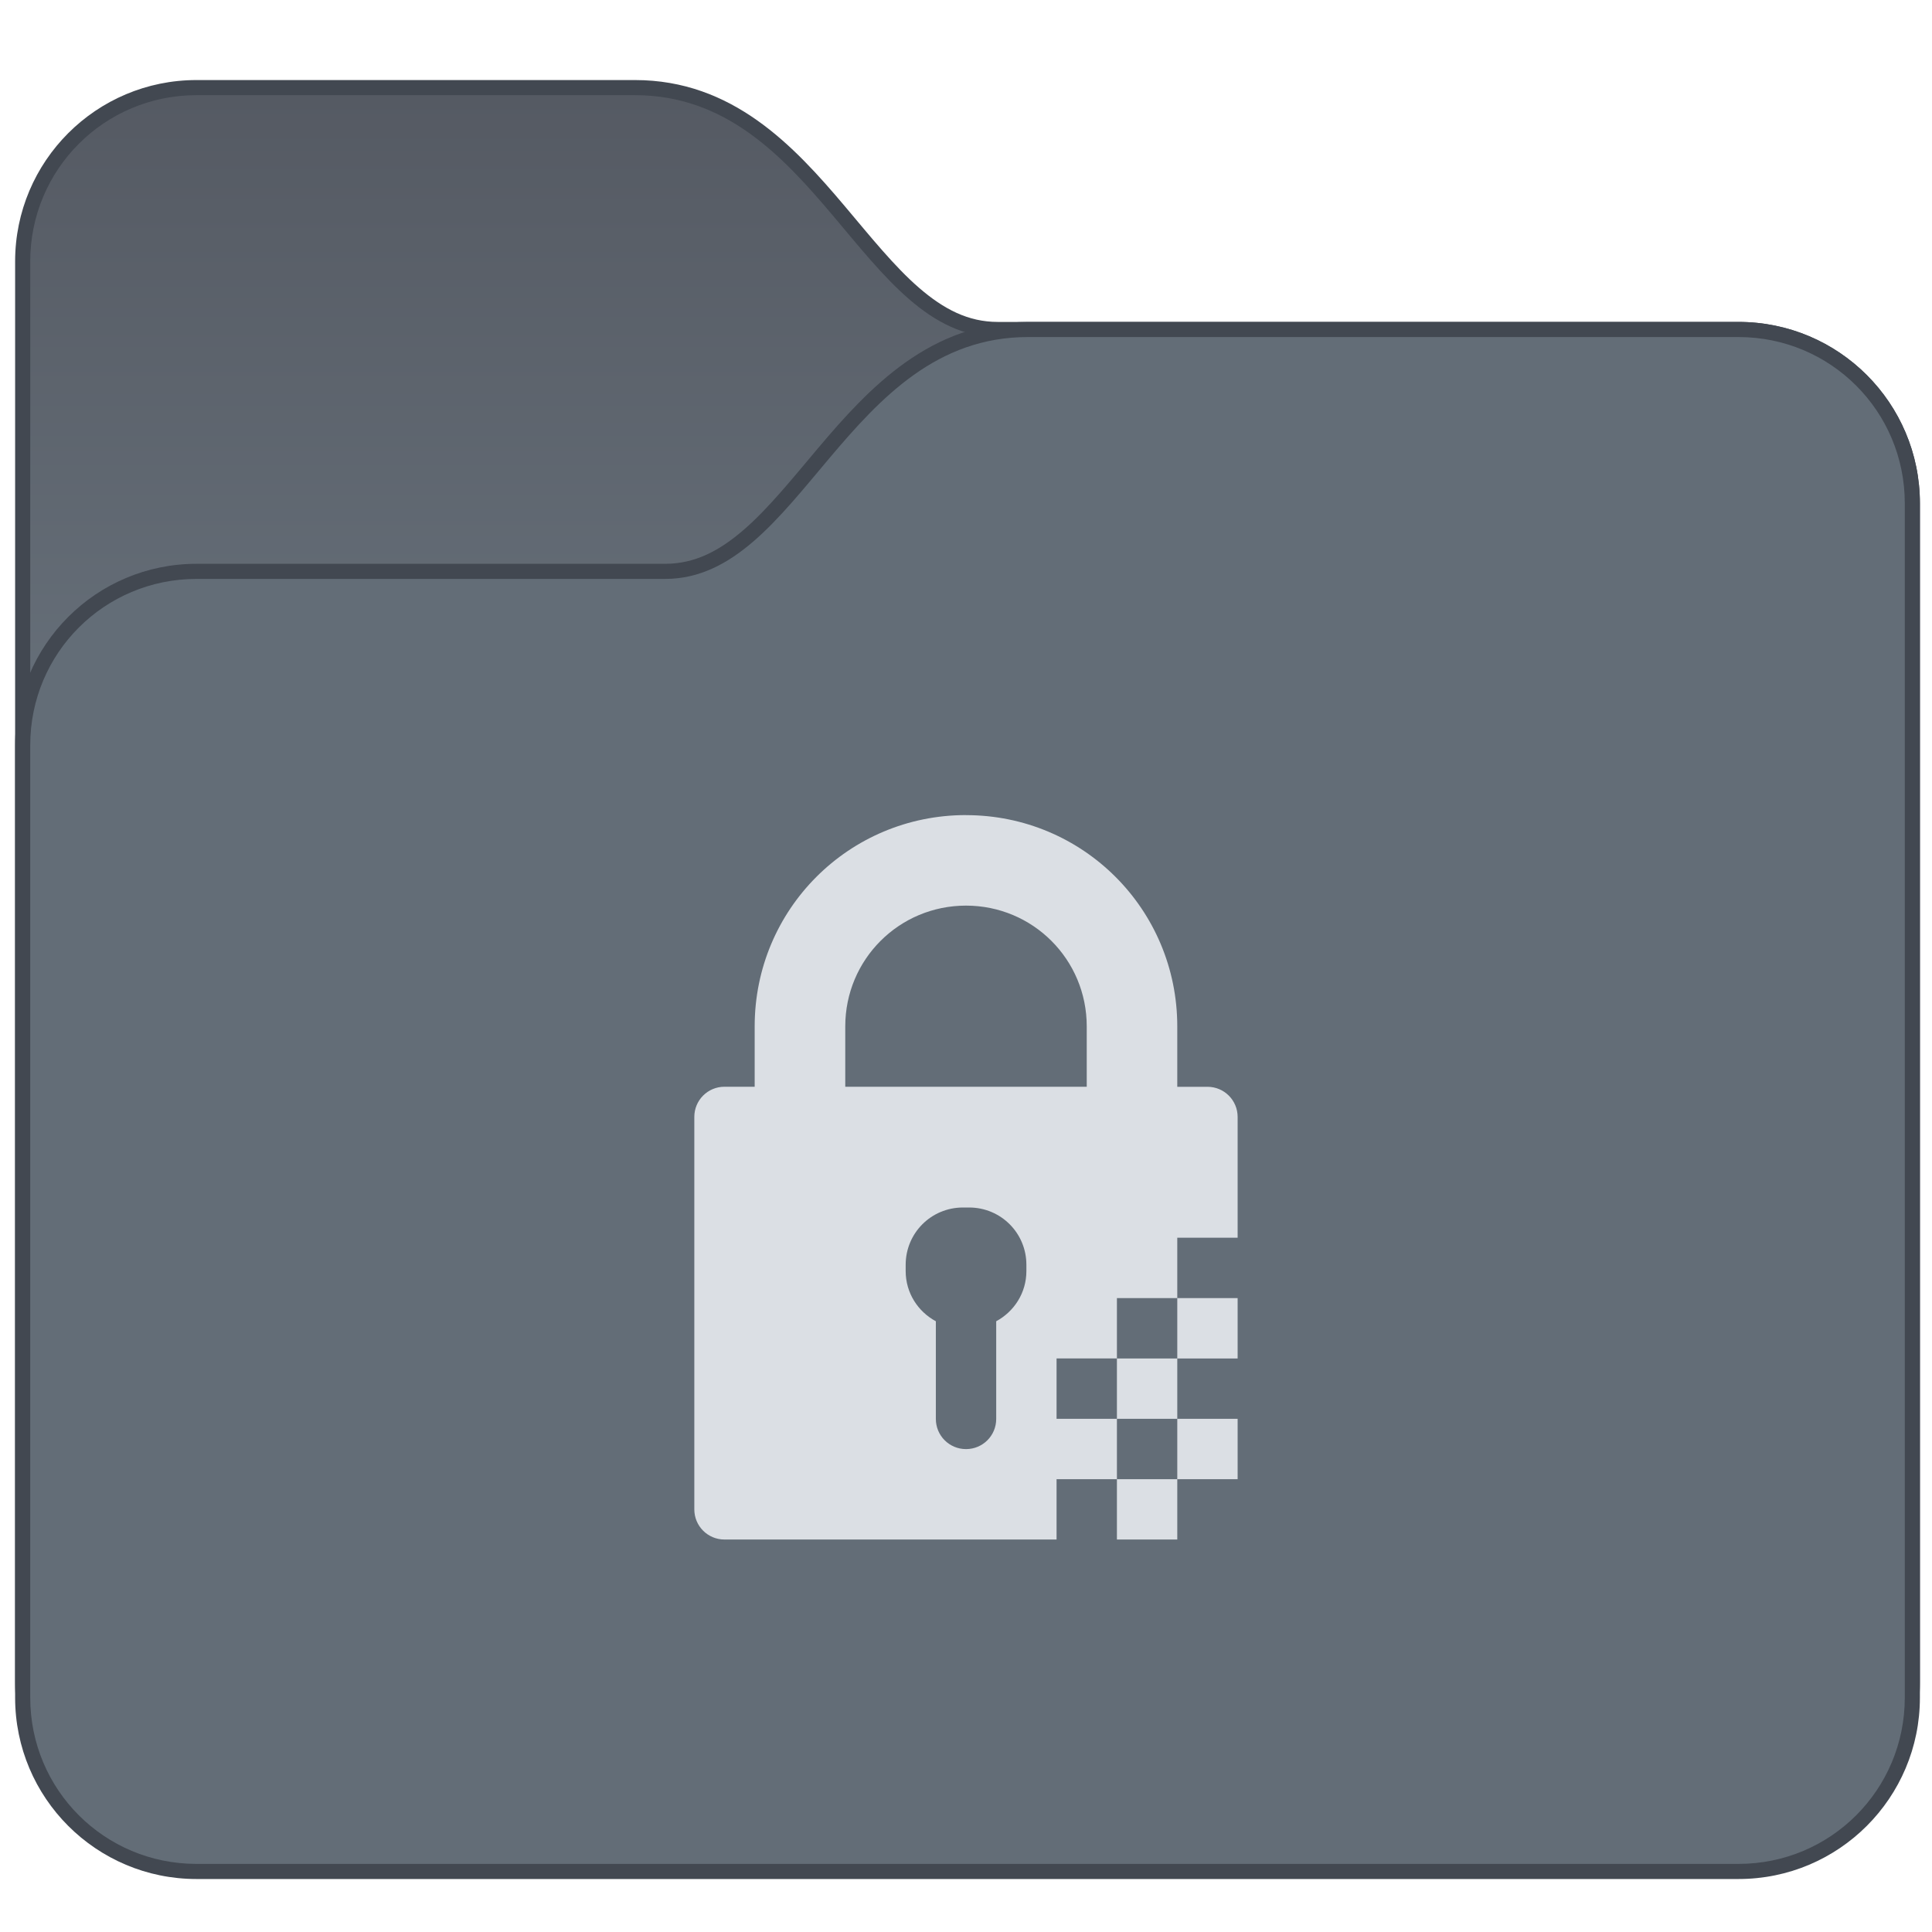<?xml version="1.0" encoding="UTF-8" standalone="no"?>
<!-- Created with Inkscape (http://www.inkscape.org/) -->

<svg
   width="128"
   height="128"
   viewBox="0 0 33.867 33.867"
   version="1.1"
   id="svg8"
   inkscape:version="1.2.1 (9c6d41e410, 2022-07-14)"
   sodipodi:docname="folder-encrypted.svg"
   xml:space="preserve"
   xmlns:inkscape="http://www.inkscape.org/namespaces/inkscape"
   xmlns:sodipodi="http://sodipodi.sourceforge.net/DTD/sodipodi-0.dtd"
   xmlns:xlink="http://www.w3.org/1999/xlink"
   xmlns="http://www.w3.org/2000/svg"
   xmlns:svg="http://www.w3.org/2000/svg"
   xmlns:rdf="http://www.w3.org/1999/02/22-rdf-syntax-ns#"
   xmlns:cc="http://creativecommons.org/ns#"
   xmlns:dc="http://purl.org/dc/elements/1.1/"><defs
     id="defs2"><linearGradient
       inkscape:collect="always"
       xlink:href="#linearGradient88407-5"
       id="linearGradient74939-7"
       gradientUnits="userSpaceOnUse"
       x1="3.969"
       y1="11.906"
       x2="3.969"
       y2="-1.058"
       gradientTransform="matrix(3.78,0,0,3.78,-25,170.65)" /><linearGradient
       inkscape:collect="always"
       id="linearGradient88407-5"><stop
         style="stop-color:#69737d;stop-opacity:1;"
         offset="0"
         id="stop88403-3" /><stop
         style="stop-color:#555a63;stop-opacity:1;"
         offset="1"
         id="stop88405-5" /></linearGradient></defs><sodipodi:namedview
     id="base"
     pagecolor="#ffffff"
     bordercolor="#666666"
     borderopacity="1.0"
     inkscape:pageopacity="0.0"
     inkscape:pageshadow="2"
     inkscape:zoom="7.9195959"
     inkscape:cx="33.903245"
     inkscape:cy="48.929264"
     inkscape:document-units="px"
     inkscape:current-layer="layer1"
     showgrid="true"
     units="px"
     inkscape:showpageshadow="false"
     inkscape:snap-bbox="true"
     inkscape:bbox-paths="true"
     inkscape:bbox-nodes="true"
     inkscape:snap-bbox-edge-midpoints="true"
     inkscape:snap-bbox-midpoints="true"
     inkscape:object-paths="true"
     inkscape:snap-intersection-paths="true"
     inkscape:window-width="2160"
     inkscape:window-height="1335"
     inkscape:window-x="0"
     inkscape:window-y="0"
     inkscape:window-maximized="1"
     inkscape:pagecheckerboard="0"
     inkscape:deskcolor="#d1d1d1"><inkscape:grid
       type="xygrid"
       id="grid815" /></sodipodi:namedview><g
     inkscape:label="Capa 1"
     inkscape:groupmode="layer"
     id="layer1"
     transform="translate(0,-263.133)"><g
       inkscape:label="Capa 1"
       id="layer1-5-2"
       transform="matrix(0.265,0,0,0.265,-3.176875e-6,213.749)"><g
         id="g5223-7"
         transform="translate(24,20)" /><g
         id="g92047-0"
         transform="translate(35,26)"><path
           d="m -22,165.65 c -6.631,0 -12,5.369 -12,12 v 94 c 0,6.631 5.369,12 12,12 H 80 c 6.631,0 12,-5.369 12,-12 V 193.65 c 0,-6.631 -5.369,-12 -12,-12 H 31 c -1.954,0 -3.574,-0.845 -5.205,-2.256 -1.631,-1.411 -3.205,-3.375 -4.904,-5.389 -3.399,-4.028 -7.446,-8.355 -13.891,-8.355 z"
           style="color:#000000;font-style:normal;font-variant:normal;font-weight:normal;font-stretch:normal;font-size:medium;line-height:normal;font-family:sans-serif;font-variant-ligatures:normal;font-variant-position:normal;font-variant-caps:normal;font-variant-numeric:normal;font-variant-alternates:normal;font-variant-east-asian:normal;font-feature-settings:normal;font-variation-settings:normal;text-indent:0;text-align:start;text-decoration:none;text-decoration-line:none;text-decoration-style:solid;text-decoration-color:#000000;letter-spacing:normal;word-spacing:normal;text-transform:none;writing-mode:lr-tb;direction:ltr;text-orientation:mixed;dominant-baseline:auto;baseline-shift:baseline;text-anchor:start;white-space:normal;shape-padding:0;shape-margin:0;inline-size:0;clip-rule:nonzero;display:inline;overflow:visible;visibility:visible;isolation:auto;mix-blend-mode:normal;color-interpolation:sRGB;color-interpolation-filters:linearRGB;solid-color:#000000;solid-opacity:1;fill:#424851;fill-opacity:1;fill-rule:nonzero;stroke:none;stroke-width:2;stroke-linecap:butt;stroke-linejoin:miter;stroke-miterlimit:4;stroke-dasharray:none;stroke-dashoffset:0;stroke-opacity:1;color-rendering:auto;image-rendering:auto;shape-rendering:auto;text-rendering:auto;enable-background:accumulate;stop-color:#000000"
           id="path1242-50-9"
           sodipodi:nodetypes="sssssssssssss" /><path
           id="rect1149-4-0-96-3"
           style="fill:url(#linearGradient74939-7);fill-opacity:1;stroke-width:1"
           d="m -22,166.65 29,2e-5 c 12,0 15,16 24,16 l 49,-2e-5 c 6.094,0 11,4.906 11,11 v 78 c 0,6.094 -4.906,11 -11,11 H -22 c -6.094,0 -11,-4.906 -11,-11 v -94 c 0,-6.094 4.906,-11 11,-11 z"
           sodipodi:nodetypes="sccssssssss" /><path
           d="m 80,181.65 c 6.631,0 12,5.369 12,12 v 79 c 0,6.631 -5.369,12 -12,12 H -22 c -6.631,0 -12,-5.369 -12,-12 V 209.65 c 0,-6.631 5.369,-12 12,-12 H 9 c 1.954,0 3.574,-0.845 5.205,-2.256 1.631,-1.411 3.205,-3.375 4.904,-5.389 3.399,-4.028 7.446,-8.355 13.891,-8.355 z"
           style="color:#000000;font-style:normal;font-variant:normal;font-weight:normal;font-stretch:normal;font-size:medium;line-height:normal;font-family:sans-serif;font-variant-ligatures:normal;font-variant-position:normal;font-variant-caps:normal;font-variant-numeric:normal;font-variant-alternates:normal;font-variant-east-asian:normal;font-feature-settings:normal;font-variation-settings:normal;text-indent:0;text-align:start;text-decoration:none;text-decoration-line:none;text-decoration-style:solid;text-decoration-color:#000000;letter-spacing:normal;word-spacing:normal;text-transform:none;writing-mode:lr-tb;direction:ltr;text-orientation:mixed;dominant-baseline:auto;baseline-shift:baseline;text-anchor:start;white-space:normal;shape-padding:0;shape-margin:0;inline-size:0;clip-rule:nonzero;display:inline;overflow:visible;visibility:visible;isolation:auto;mix-blend-mode:normal;color-interpolation:sRGB;color-interpolation-filters:linearRGB;solid-color:#000000;solid-opacity:1;fill:#424851;fill-opacity:1;fill-rule:nonzero;stroke:none;stroke-width:2;stroke-linecap:butt;stroke-linejoin:miter;stroke-miterlimit:4;stroke-dasharray:none;stroke-dashoffset:0;stroke-opacity:1;color-rendering:auto;image-rendering:auto;shape-rendering:auto;text-rendering:auto;enable-background:accumulate;stop-color:#000000"
           id="path1242-2-3-6"
           sodipodi:nodetypes="sssssssssssss" /><path
           id="rect1149-4-0-6-85-0"
           style="fill:#636d77;fill-opacity:1;stroke-width:1"
           d="m 80,182.65 -47,2e-5 c -12,0 -15,16 -24,16 l -31,-2e-5 c -6.094,0 -11,4.906 -11,11 v 63 c 0,6.094 4.906,11 11,11 H 80 c 6.094,0 11,-4.906 11,-11 v -79 c 0,-6.094 -4.906,-11 -11,-11 z"
           sodipodi:nodetypes="sccssssssss" /></g></g><path
       style="fill:#dbdfe4;fill-opacity:1;stroke:none;stroke-width:2.117;stroke-linecap:round;stroke-linejoin:round;stroke-miterlimit:4;stroke-dasharray:none;stroke-dashoffset:0;stroke-opacity:1"
       d="m 16.933,277.421 c -2.052,0 -3.704,1.652 -3.704,3.704 v 1.058 h -0.529 c -0.293,0 -0.529,0.236 -0.529,0.529 v 6.879 c 0,0.293 0.236,0.529 0.529,0.529 h 5.821 v -1.058 h 1.058 v -1.058 H 18.521 v -1.058 h 1.058 v -1.058 h 1.058 v -1.058 h 1.058 v -2.117 c 0,-0.293 -0.236,-0.529 -0.529,-0.529 h -0.529 v -1.058 c 0,-2.052 -1.652,-3.704 -3.704,-3.704 z m 3.704,8.467 v 1.058 h 1.058 v -1.058 z m 0,1.058 h -1.058 v 1.058 h 1.058 z m 0,1.058 v 1.058 h 1.058 v -1.058 z m 0,1.058 h -1.058 v 1.058 h 1.058 z M 16.933,279.008 c 1.173,0 2.117,0.944 2.117,2.117 v 1.058 h -4.233 v -1.058 c 0,-1.173 0.944,-2.117 2.117,-2.117 z m -0.055,5.292 h 0.11 c 0.556,0 1.004,0.447 1.004,1.004 v 0.11 c 0,0.383 -0.215,0.71 -0.529,0.88 v 1.712 c 0,0.293 -0.236,0.529 -0.529,0.529 -0.293,0 -0.529,-0.236 -0.529,-0.529 v -1.712 c -0.314,-0.169 -0.529,-0.497 -0.529,-0.88 v -0.11 c 0,-0.556 0.447,-1.004 1.004,-1.004 z"
       id="rect4256-0"
       inkscape:connector-curvature="0"
       sodipodi:nodetypes="sscsssscccccccccccsscssccccccccccccccccccccssccsssssscssscsss" /></g></svg>
